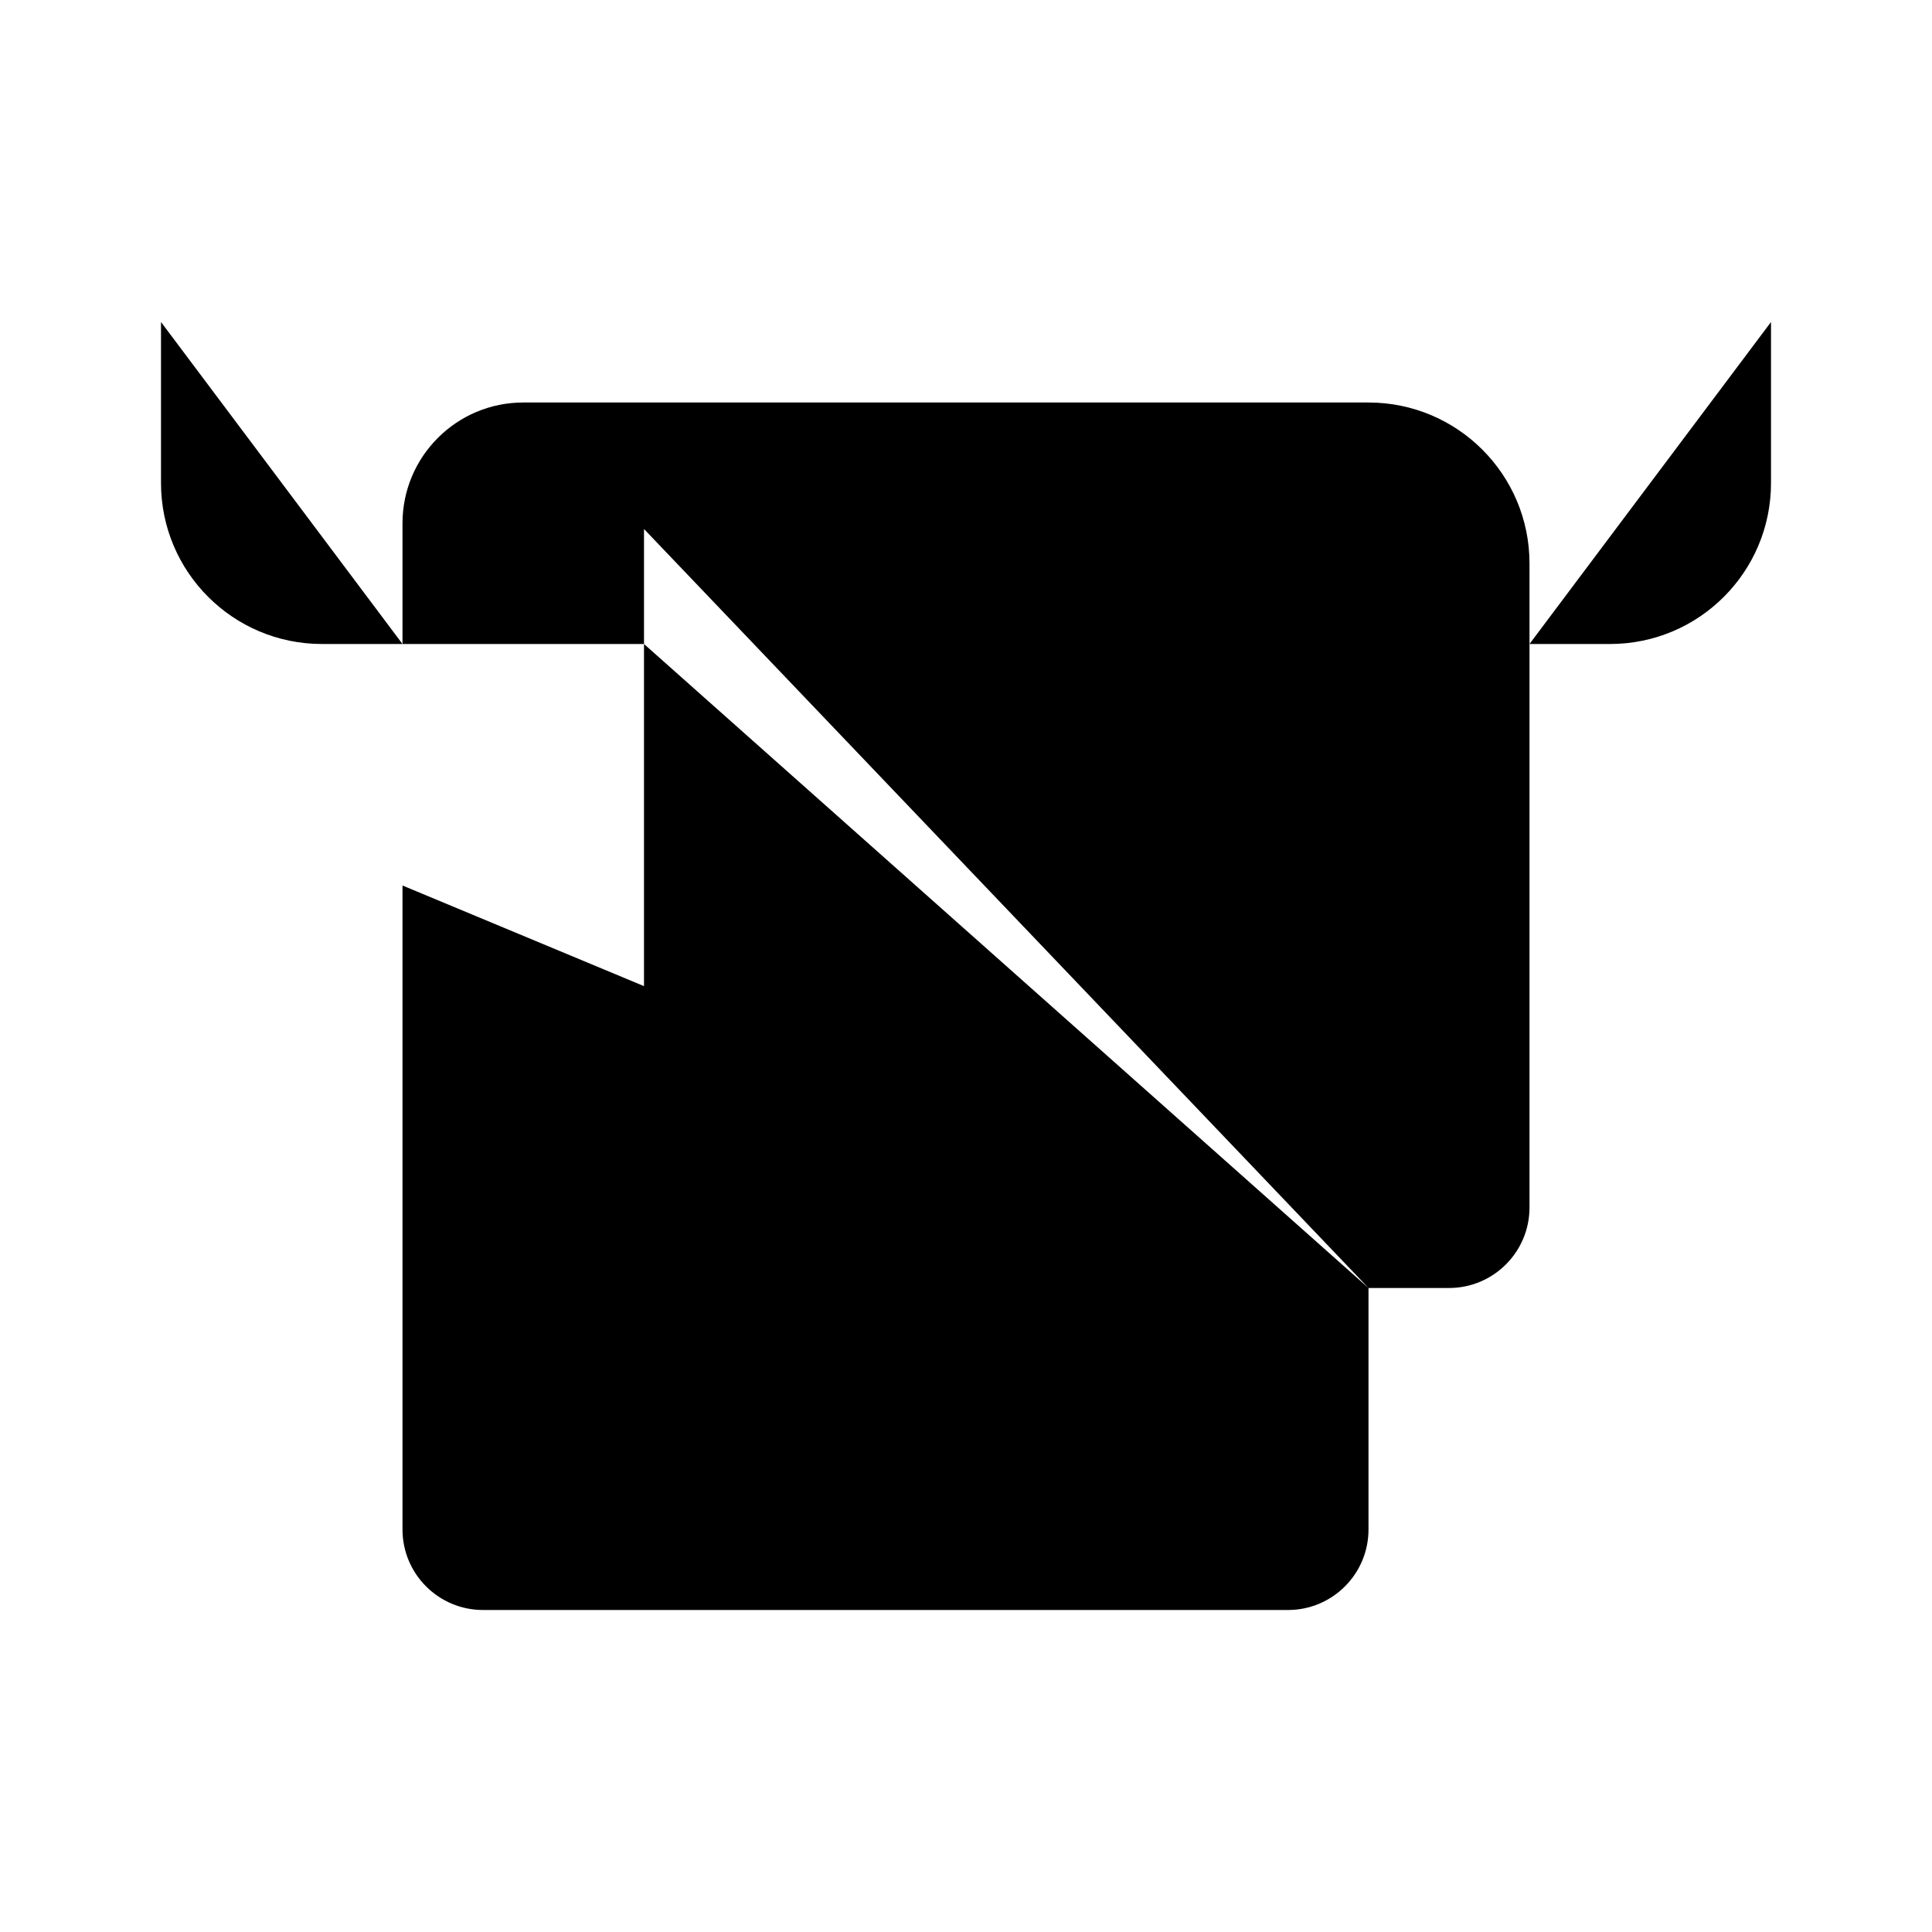 <svg viewBox="0 0 24 24" xmlns="http://www.w3.org/2000/svg"><path d="M6.5 5H17C18.105 5 19 5.895 19 7V15C19 15.552 18.552 16 18 16H17M6.5 5C5.672 5 5 5.672 5 6.5V8H8M6.5 5C7.328 5 8 5.672 8 6.5V8M5 11V19C5 19.552 5.448 20 6 20H16C16.552 20 17 19.552 17 19V16M8 8V15C8 15.552 8.448 16 9 16H17"/><path d="M22 4V6C22 7.105 21.105 8 20 8H19M2 4V6C2 7.105 2.895 8 4 8H5"/></svg>